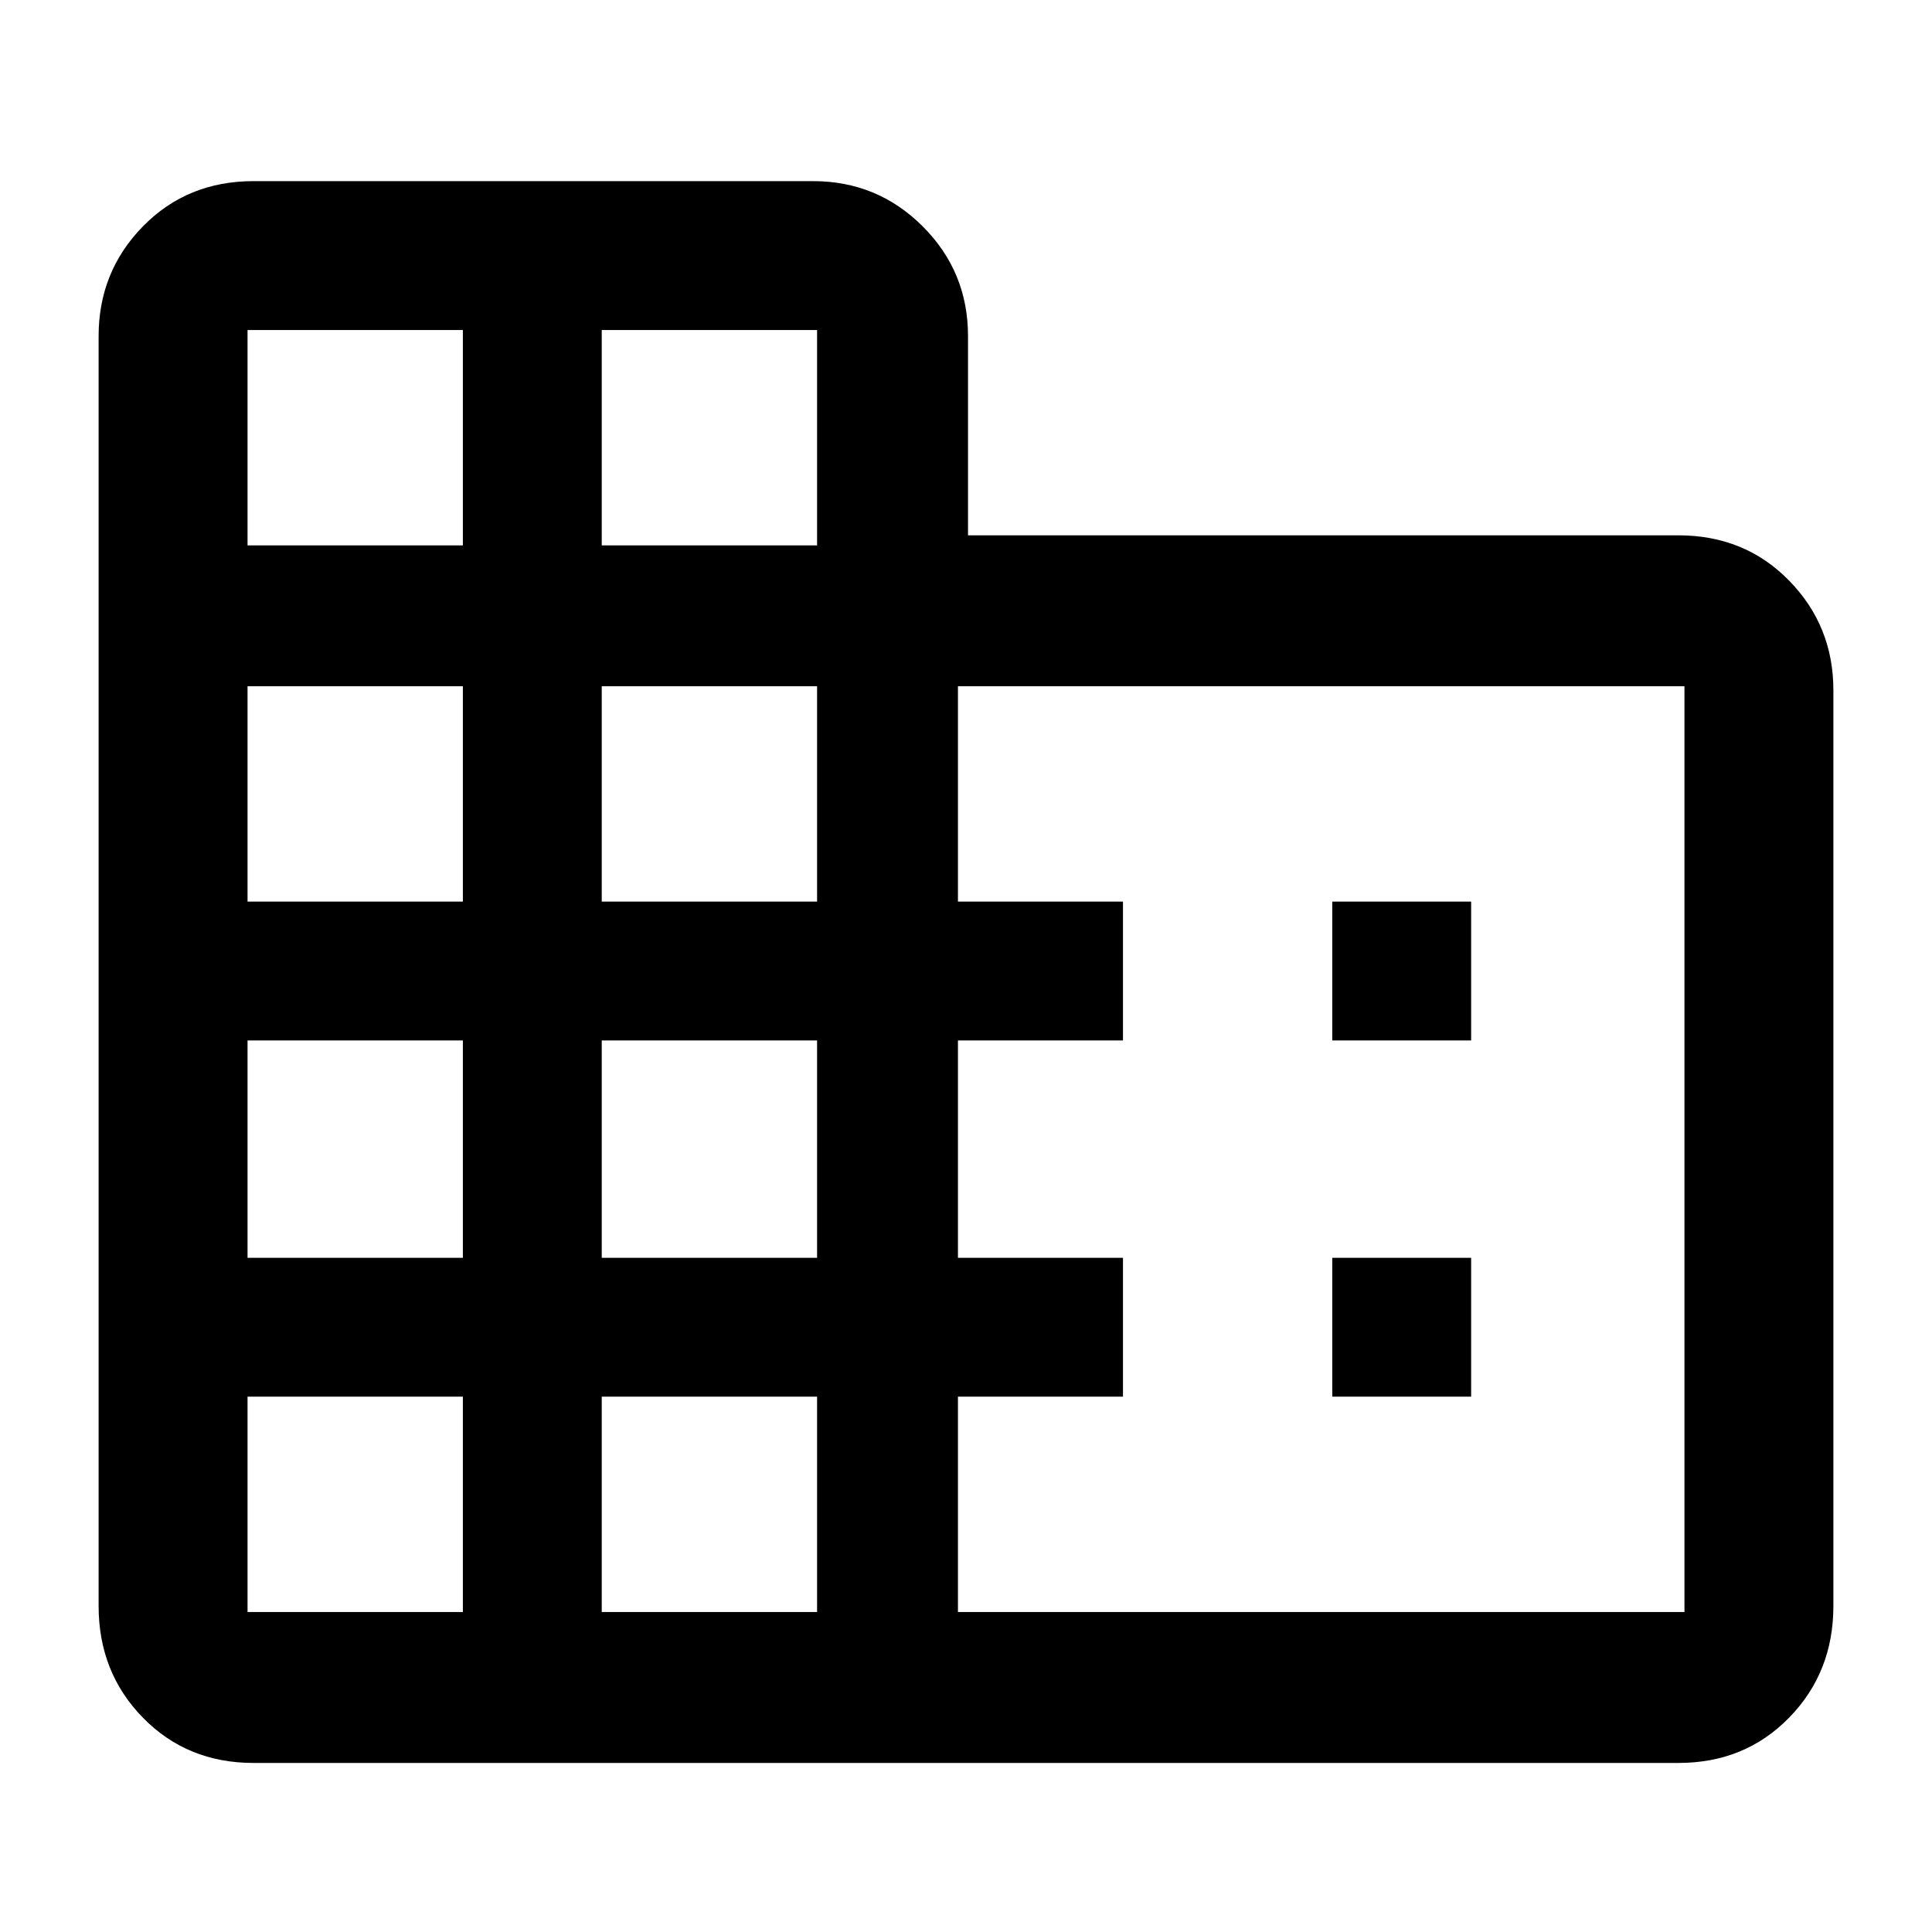 <svg xmlns="http://www.w3.org/2000/svg" height="48" width="48"><path d="M6.3 43.8Q4.65 43.8 3.55 42.675Q2.45 41.55 2.45 39.9V8.35Q2.45 6.75 3.55 5.625Q4.65 4.5 6.3 4.5H20.2Q21.8 4.5 22.925 5.625Q24.05 6.75 24.05 8.35V13.3H41.7Q43.35 13.3 44.45 14.425Q45.55 15.55 45.55 17.15V39.9Q45.55 41.55 44.45 42.675Q43.35 43.8 41.7 43.8ZM6.15 40.05H11.5V34.7H6.15ZM6.15 31.25H11.5V25.85H6.15ZM6.15 22.4H11.5V17.05H6.15ZM6.15 13.55H11.5V8.2H6.15ZM14.95 40.05H20.3V34.7H14.95ZM14.95 31.25H20.3V25.85H14.95ZM14.95 22.4H20.3V17.05H14.95ZM14.95 13.55H20.3V8.2H14.95ZM23.8 40.05H41.85V17.05H23.8V22.4H27.9V25.85H23.8V31.25H27.9V34.7H23.8ZM33.1 25.85V22.4H36.55V25.85ZM33.1 34.7V31.25H36.55V34.7Z"/></svg>